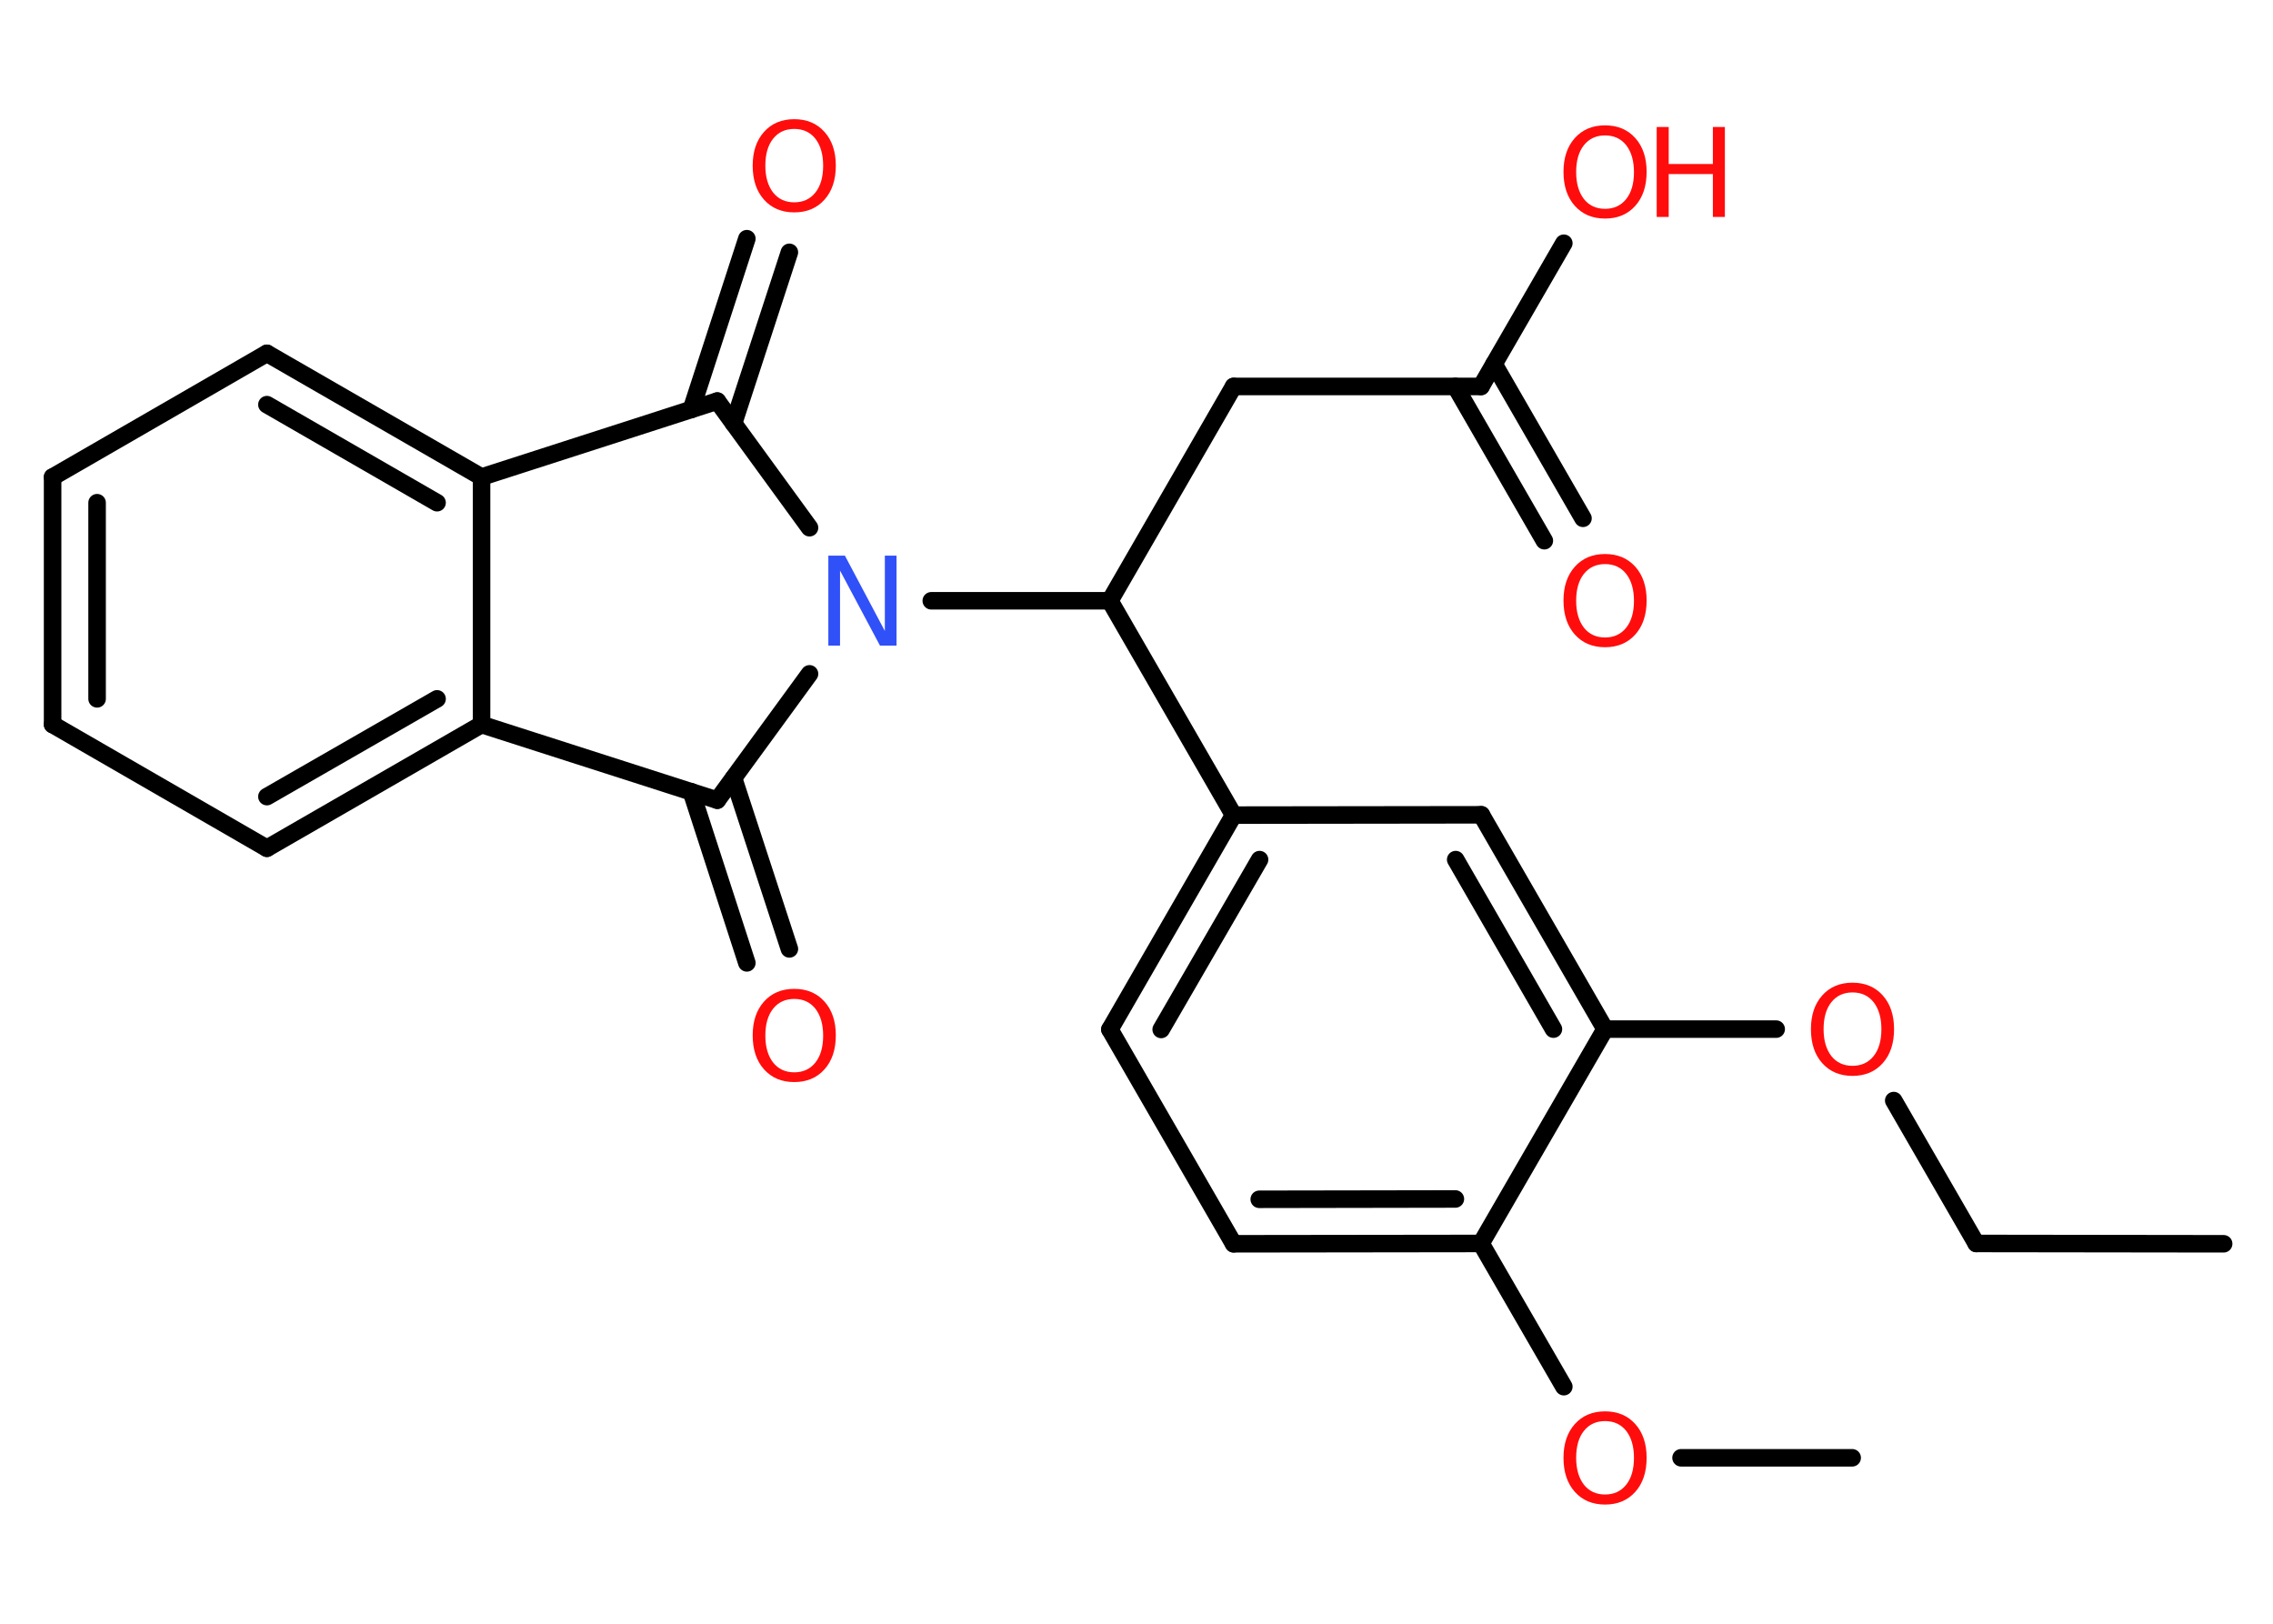 <?xml version='1.0' encoding='UTF-8'?>
<!DOCTYPE svg PUBLIC "-//W3C//DTD SVG 1.1//EN" "http://www.w3.org/Graphics/SVG/1.1/DTD/svg11.dtd">
<svg version='1.2' xmlns='http://www.w3.org/2000/svg' xmlns:xlink='http://www.w3.org/1999/xlink' width='70.0mm' height='50.0mm' viewBox='0 0 70.0 50.0'>
  <desc>Generated by the Chemistry Development Kit (http://github.com/cdk)</desc>
  <g stroke-linecap='round' stroke-linejoin='round' stroke='#000000' stroke-width='.54' fill='#FF0D0D'>
    <rect x='.0' y='.0' width='70.0' height='50.0' fill='#FFFFFF' stroke='none'/>
    <g id='mol1' class='mol'>
      <line id='mol1bnd1' class='bond' x1='68.48' y1='38.3' x2='60.86' y2='38.29'/>
      <line id='mol1bnd2' class='bond' x1='60.86' y1='38.29' x2='58.32' y2='33.89'/>
      <line id='mol1bnd3' class='bond' x1='54.7' y1='31.69' x2='49.43' y2='31.69'/>
      <g id='mol1bnd4' class='bond'>
        <line x1='49.43' y1='31.69' x2='45.62' y2='25.09'/>
        <line x1='47.84' y1='31.69' x2='44.83' y2='26.47'/>
      </g>
      <line id='mol1bnd5' class='bond' x1='45.62' y1='25.09' x2='37.99' y2='25.1'/>
      <line id='mol1bnd6' class='bond' x1='37.99' y1='25.1' x2='34.18' y2='18.5'/>
      <line id='mol1bnd7' class='bond' x1='34.18' y1='18.5' x2='37.99' y2='11.9'/>
      <line id='mol1bnd8' class='bond' x1='37.99' y1='11.9' x2='45.61' y2='11.9'/>
      <g id='mol1bnd9' class='bond'>
        <line x1='46.01' y1='11.21' x2='48.75' y2='15.96'/>
        <line x1='44.82' y1='11.9' x2='47.56' y2='16.65'/>
      </g>
      <line id='mol1bnd10' class='bond' x1='45.61' y1='11.9' x2='48.16' y2='7.49'/>
      <line id='mol1bnd11' class='bond' x1='34.18' y1='18.5' x2='28.68' y2='18.5'/>
      <line id='mol1bnd12' class='bond' x1='24.93' y1='16.25' x2='22.09' y2='12.35'/>
      <g id='mol1bnd13' class='bond'>
        <line x1='21.29' y1='12.61' x2='23.0' y2='7.35'/>
        <line x1='22.59' y1='13.04' x2='24.31' y2='7.77'/>
      </g>
      <line id='mol1bnd14' class='bond' x1='22.09' y1='12.35' x2='14.83' y2='14.69'/>
      <g id='mol1bnd15' class='bond'>
        <line x1='14.83' y1='14.69' x2='8.22' y2='10.88'/>
        <line x1='13.46' y1='15.48' x2='8.22' y2='12.46'/>
      </g>
      <line id='mol1bnd16' class='bond' x1='8.22' y1='10.88' x2='1.62' y2='14.69'/>
      <g id='mol1bnd17' class='bond'>
        <line x1='1.62' y1='14.69' x2='1.62' y2='22.31'/>
        <line x1='2.99' y1='15.48' x2='2.99' y2='21.52'/>
      </g>
      <line id='mol1bnd18' class='bond' x1='1.62' y1='22.31' x2='8.22' y2='26.12'/>
      <g id='mol1bnd19' class='bond'>
        <line x1='8.22' y1='26.12' x2='14.83' y2='22.31'/>
        <line x1='8.22' y1='24.53' x2='13.46' y2='21.52'/>
      </g>
      <line id='mol1bnd20' class='bond' x1='14.83' y1='14.69' x2='14.83' y2='22.31'/>
      <line id='mol1bnd21' class='bond' x1='14.83' y1='22.31' x2='22.09' y2='24.64'/>
      <line id='mol1bnd22' class='bond' x1='24.93' y1='20.75' x2='22.09' y2='24.64'/>
      <g id='mol1bnd23' class='bond'>
        <line x1='22.59' y1='23.96' x2='24.31' y2='29.22'/>
        <line x1='21.29' y1='24.38' x2='23.0' y2='29.65'/>
      </g>
      <g id='mol1bnd24' class='bond'>
        <line x1='37.99' y1='25.1' x2='34.18' y2='31.7'/>
        <line x1='38.79' y1='26.47' x2='35.76' y2='31.7'/>
      </g>
      <line id='mol1bnd25' class='bond' x1='34.18' y1='31.7' x2='37.99' y2='38.3'/>
      <g id='mol1bnd26' class='bond'>
        <line x1='37.99' y1='38.3' x2='45.61' y2='38.29'/>
        <line x1='38.78' y1='36.93' x2='44.82' y2='36.92'/>
      </g>
      <line id='mol1bnd27' class='bond' x1='49.43' y1='31.69' x2='45.61' y2='38.29'/>
      <line id='mol1bnd28' class='bond' x1='45.61' y1='38.29' x2='48.16' y2='42.7'/>
      <line id='mol1bnd29' class='bond' x1='51.77' y1='44.89' x2='57.04' y2='44.89'/>
      <path id='mol1atm3' class='atom' d='M57.05 30.56q-.41 .0 -.65 .3q-.24 .3 -.24 .83q.0 .52 .24 .83q.24 .3 .65 .3q.41 .0 .65 -.3q.24 -.3 .24 -.83q.0 -.52 -.24 -.83q-.24 -.3 -.65 -.3zM57.05 30.26q.58 .0 .93 .39q.35 .39 .35 1.04q.0 .66 -.35 1.05q-.35 .39 -.93 .39q-.58 .0 -.93 -.39q-.35 -.39 -.35 -1.05q.0 -.65 .35 -1.04q.35 -.39 .93 -.39z' stroke='none'/>
      <path id='mol1atm10' class='atom' d='M49.43 17.37q-.41 .0 -.65 .3q-.24 .3 -.24 .83q.0 .52 .24 .83q.24 .3 .65 .3q.41 .0 .65 -.3q.24 -.3 .24 -.83q.0 -.52 -.24 -.83q-.24 -.3 -.65 -.3zM49.43 17.06q.58 .0 .93 .39q.35 .39 .35 1.04q.0 .66 -.35 1.05q-.35 .39 -.93 .39q-.58 .0 -.93 -.39q-.35 -.39 -.35 -1.05q.0 -.65 .35 -1.04q.35 -.39 .93 -.39z' stroke='none'/>
      <g id='mol1atm11' class='atom'>
        <path d='M49.43 4.17q-.41 .0 -.65 .3q-.24 .3 -.24 .83q.0 .52 .24 .83q.24 .3 .65 .3q.41 .0 .65 -.3q.24 -.3 .24 -.83q.0 -.52 -.24 -.83q-.24 -.3 -.65 -.3zM49.43 3.86q.58 .0 .93 .39q.35 .39 .35 1.04q.0 .66 -.35 1.05q-.35 .39 -.93 .39q-.58 .0 -.93 -.39q-.35 -.39 -.35 -1.05q.0 -.65 .35 -1.04q.35 -.39 .93 -.39z' stroke='none'/>
        <path d='M51.02 3.91h.37v1.14h1.36v-1.14h.37v2.77h-.37v-1.32h-1.36v1.32h-.37v-2.77z' stroke='none'/>
      </g>
      <path id='mol1atm12' class='atom' d='M25.52 17.11h.5l1.23 2.32v-2.32h.36v2.77h-.51l-1.23 -2.31v2.31h-.36v-2.77z' stroke='none' fill='#3050F8'/>
      <path id='mol1atm14' class='atom' d='M24.46 3.97q-.41 .0 -.65 .3q-.24 .3 -.24 .83q.0 .52 .24 .83q.24 .3 .65 .3q.41 .0 .65 -.3q.24 -.3 .24 -.83q.0 -.52 -.24 -.83q-.24 -.3 -.65 -.3zM24.46 3.67q.58 .0 .93 .39q.35 .39 .35 1.04q.0 .66 -.35 1.05q-.35 .39 -.93 .39q-.58 .0 -.93 -.39q-.35 -.39 -.35 -1.05q.0 -.65 .35 -1.04q.35 -.39 .93 -.39z' stroke='none'/>
      <path id='mol1atm22' class='atom' d='M24.46 30.76q-.41 .0 -.65 .3q-.24 .3 -.24 .83q.0 .52 .24 .83q.24 .3 .65 .3q.41 .0 .65 -.3q.24 -.3 .24 -.83q.0 -.52 -.24 -.83q-.24 -.3 -.65 -.3zM24.46 30.45q.58 .0 .93 .39q.35 .39 .35 1.04q.0 .66 -.35 1.05q-.35 .39 -.93 .39q-.58 .0 -.93 -.39q-.35 -.39 -.35 -1.05q.0 -.65 .35 -1.04q.35 -.39 .93 -.39z' stroke='none'/>
      <path id='mol1atm26' class='atom' d='M49.43 43.76q-.41 .0 -.65 .3q-.24 .3 -.24 .83q.0 .52 .24 .83q.24 .3 .65 .3q.41 .0 .65 -.3q.24 -.3 .24 -.83q.0 -.52 -.24 -.83q-.24 -.3 -.65 -.3zM49.43 43.46q.58 .0 .93 .39q.35 .39 .35 1.04q.0 .66 -.35 1.05q-.35 .39 -.93 .39q-.58 .0 -.93 -.39q-.35 -.39 -.35 -1.05q.0 -.65 .35 -1.04q.35 -.39 .93 -.39z' stroke='none'/>
    </g>
  </g>
</svg>
